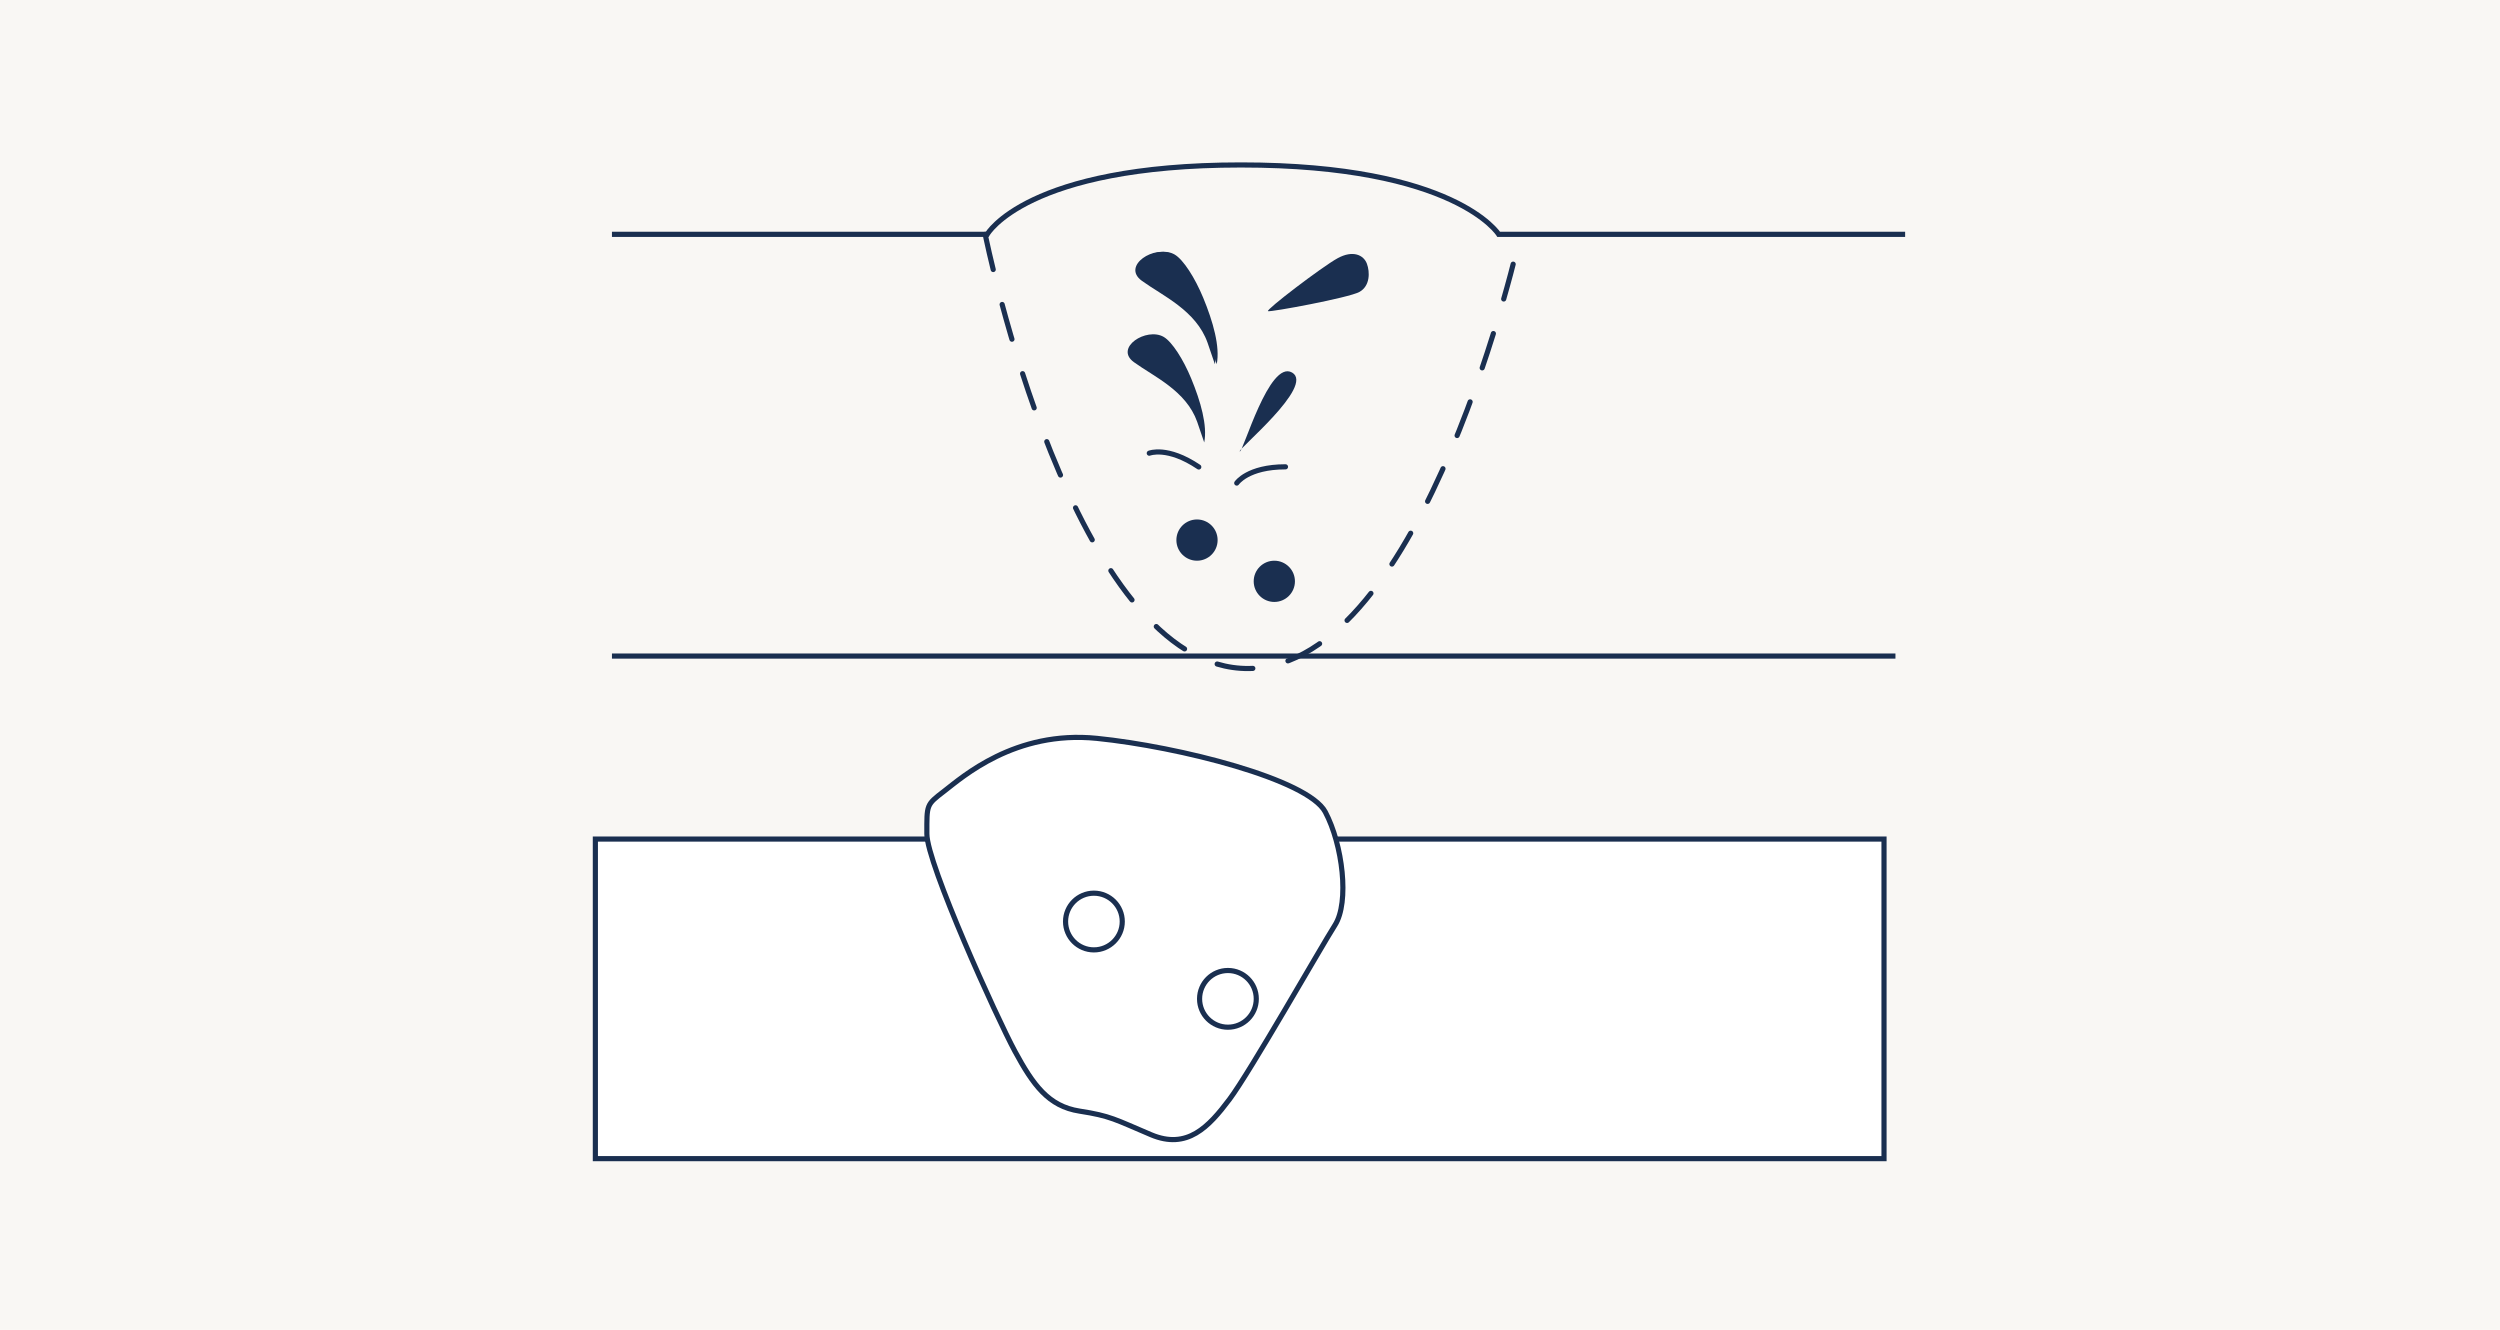 <svg xmlns="http://www.w3.org/2000/svg" width="485" height="258" viewBox="0 0 485 258">
  <g id="Grupo_1110550" data-name="Grupo 1110550" transform="translate(9201 7481)">
    <rect id="Rectángulo_402400" data-name="Rectángulo 402400" width="485" height="258" transform="translate(-9201 -7481)" fill="#f9f7f4"/>
    <g id="Grupo_1110549" data-name="Grupo 1110549" transform="translate(433.218 841.777)">
      <g id="Rectángulo_402410" data-name="Rectángulo 402410" transform="translate(-9519.218 -8160.5)" fill="#fff" stroke="#1a2f50" stroke-width="1">
        <rect width="251" height="63" stroke="none"/>
        <rect x="0.5" y="0.5" width="250" height="62" fill="none"/>
      </g>
      <path id="Trazado_903566" data-name="Trazado 903566" d="M-9454.408-8161c0-5.744-.134-5.609,3.367-8.3s13.735-11.85,29.626-10.234,40.938,7.945,44.3,14.274,4.714,17.506,1.886,21.95-16.43,28.414-20.47,33.8-8.214,9.831-15.217,6.868-7.81-3.636-13.87-4.579-9.023-5.117-12.524-11.581S-9454.408-8155.256-9454.408-8161Z" fill="#fff" stroke="#1a2f50" stroke-width="1"/>
      <g id="Elipse_11771" data-name="Elipse 11771" transform="translate(-9428 -8150)" fill="#fff" stroke="#1a2f50" stroke-width="1">
        <circle cx="6" cy="6" r="6" stroke="none"/>
        <circle cx="6" cy="6" r="5.5" fill="none"/>
      </g>
      <circle id="Elipse_11773" data-name="Elipse 11773" cx="4" cy="4" r="4" transform="translate(-9406 -8222)" fill="#1a2f50"/>
      <circle id="Elipse_11774" data-name="Elipse 11774" cx="4" cy="4" r="4" transform="translate(-9391 -8214)" fill="#1a2f50"/>
      <g id="Elipse_11772" data-name="Elipse 11772" transform="translate(-9402 -8135)" fill="#fff" stroke="#1a2f50" stroke-width="1">
        <circle cx="6" cy="6" r="6" stroke="none"/>
        <circle cx="6" cy="6" r="5.5" fill="none"/>
      </g>
      <line id="Línea_594" data-name="Línea 594" x2="249" transform="translate(-9515.5 -8195.5)" fill="none" stroke="#1a2f50" stroke-width="1"/>
      <path id="Trazado_903567" data-name="Trazado 903567" d="M-9515.5-8277.315h72.8s7.577-13.462,49.23-13.462,50,13.462,50,13.462h78.847" fill="none" stroke="#1a2f50" stroke-width="1"/>
      <path id="Trazado_903568" data-name="Trazado 903568" d="M-9443.086-8277.315s16.924,84.615,51.154,84.23,52.692-84.23,52.692-84.23" fill="none" stroke="#1a2f50" stroke-linecap="round" stroke-width="1" stroke-dasharray="7"/>
      <path id="Trazado_903569" data-name="Trazado 903569" d="M-9394.289-8229.062s2.1-3.151,9.454-3.151" fill="none" stroke="#1a2f50" stroke-linecap="round" stroke-width="1"/>
      <path id="Trazado_903570" data-name="Trazado 903570" d="M-9394.289-8229.062s2.1-3.151,9.454-3.151" transform="translate(-6224.671 3840.565) rotate(34)" fill="none" stroke="#1a2f50" stroke-linecap="round" stroke-width="1"/>
      <path id="Trazado_903571" data-name="Trazado 903571" d="M-9400.6-8236.943c.65-3.251-.683-7.949-2.524-12.4-1.53-3.708-3.712-7.134-5.342-8.077-3.326-1.926-9.629,2.1-5.777,4.9s10.125,5.513,12.276,11.569" fill="#1a2f50"/>
      <path id="Trazado_903572" data-name="Trazado 903572" d="M-9400.022-8236.124c.676-3.378-.709-8.26-2.623-12.887-1.59-3.853-3.857-7.412-5.551-8.393-3.456-2-10,2.184-6,5.094s10.521,5.729,12.756,12.021" transform="translate(1.488 -16)" fill="#1a2f50"/>
      <path id="Trazado_903573" data-name="Trazado 903573" d="M-9400.022-8236.124c.676-3.378-.709-8.26-2.623-12.887-1.59-3.853-3.857-7.412-5.551-8.393-3.456-2-10,2.184-6,5.094s10.521,5.729,12.756,12.021" transform="translate(1.849 -16)" fill="#1a2f50"/>
      <path id="Trazado_903574" data-name="Trazado 903574" d="M-9393.7-8235.2c.622.239,5.7-17.889,10.152-15.3S-9394.321-8235.438-9393.7-8235.2Z" fill="#1a2f50"/>
      <path id="Trazado_903575" data-name="Trazado 903575" d="M-9388.224-8262.411c.533.207,15.656-2.589,17.729-3.729s2.071-3.832,1.45-5.49-2.693-2.693-5.7-1.036S-9388.757-8262.618-9388.224-8262.411Z" fill="#1a2f50"/>
    </g>
  </g>
</svg>
